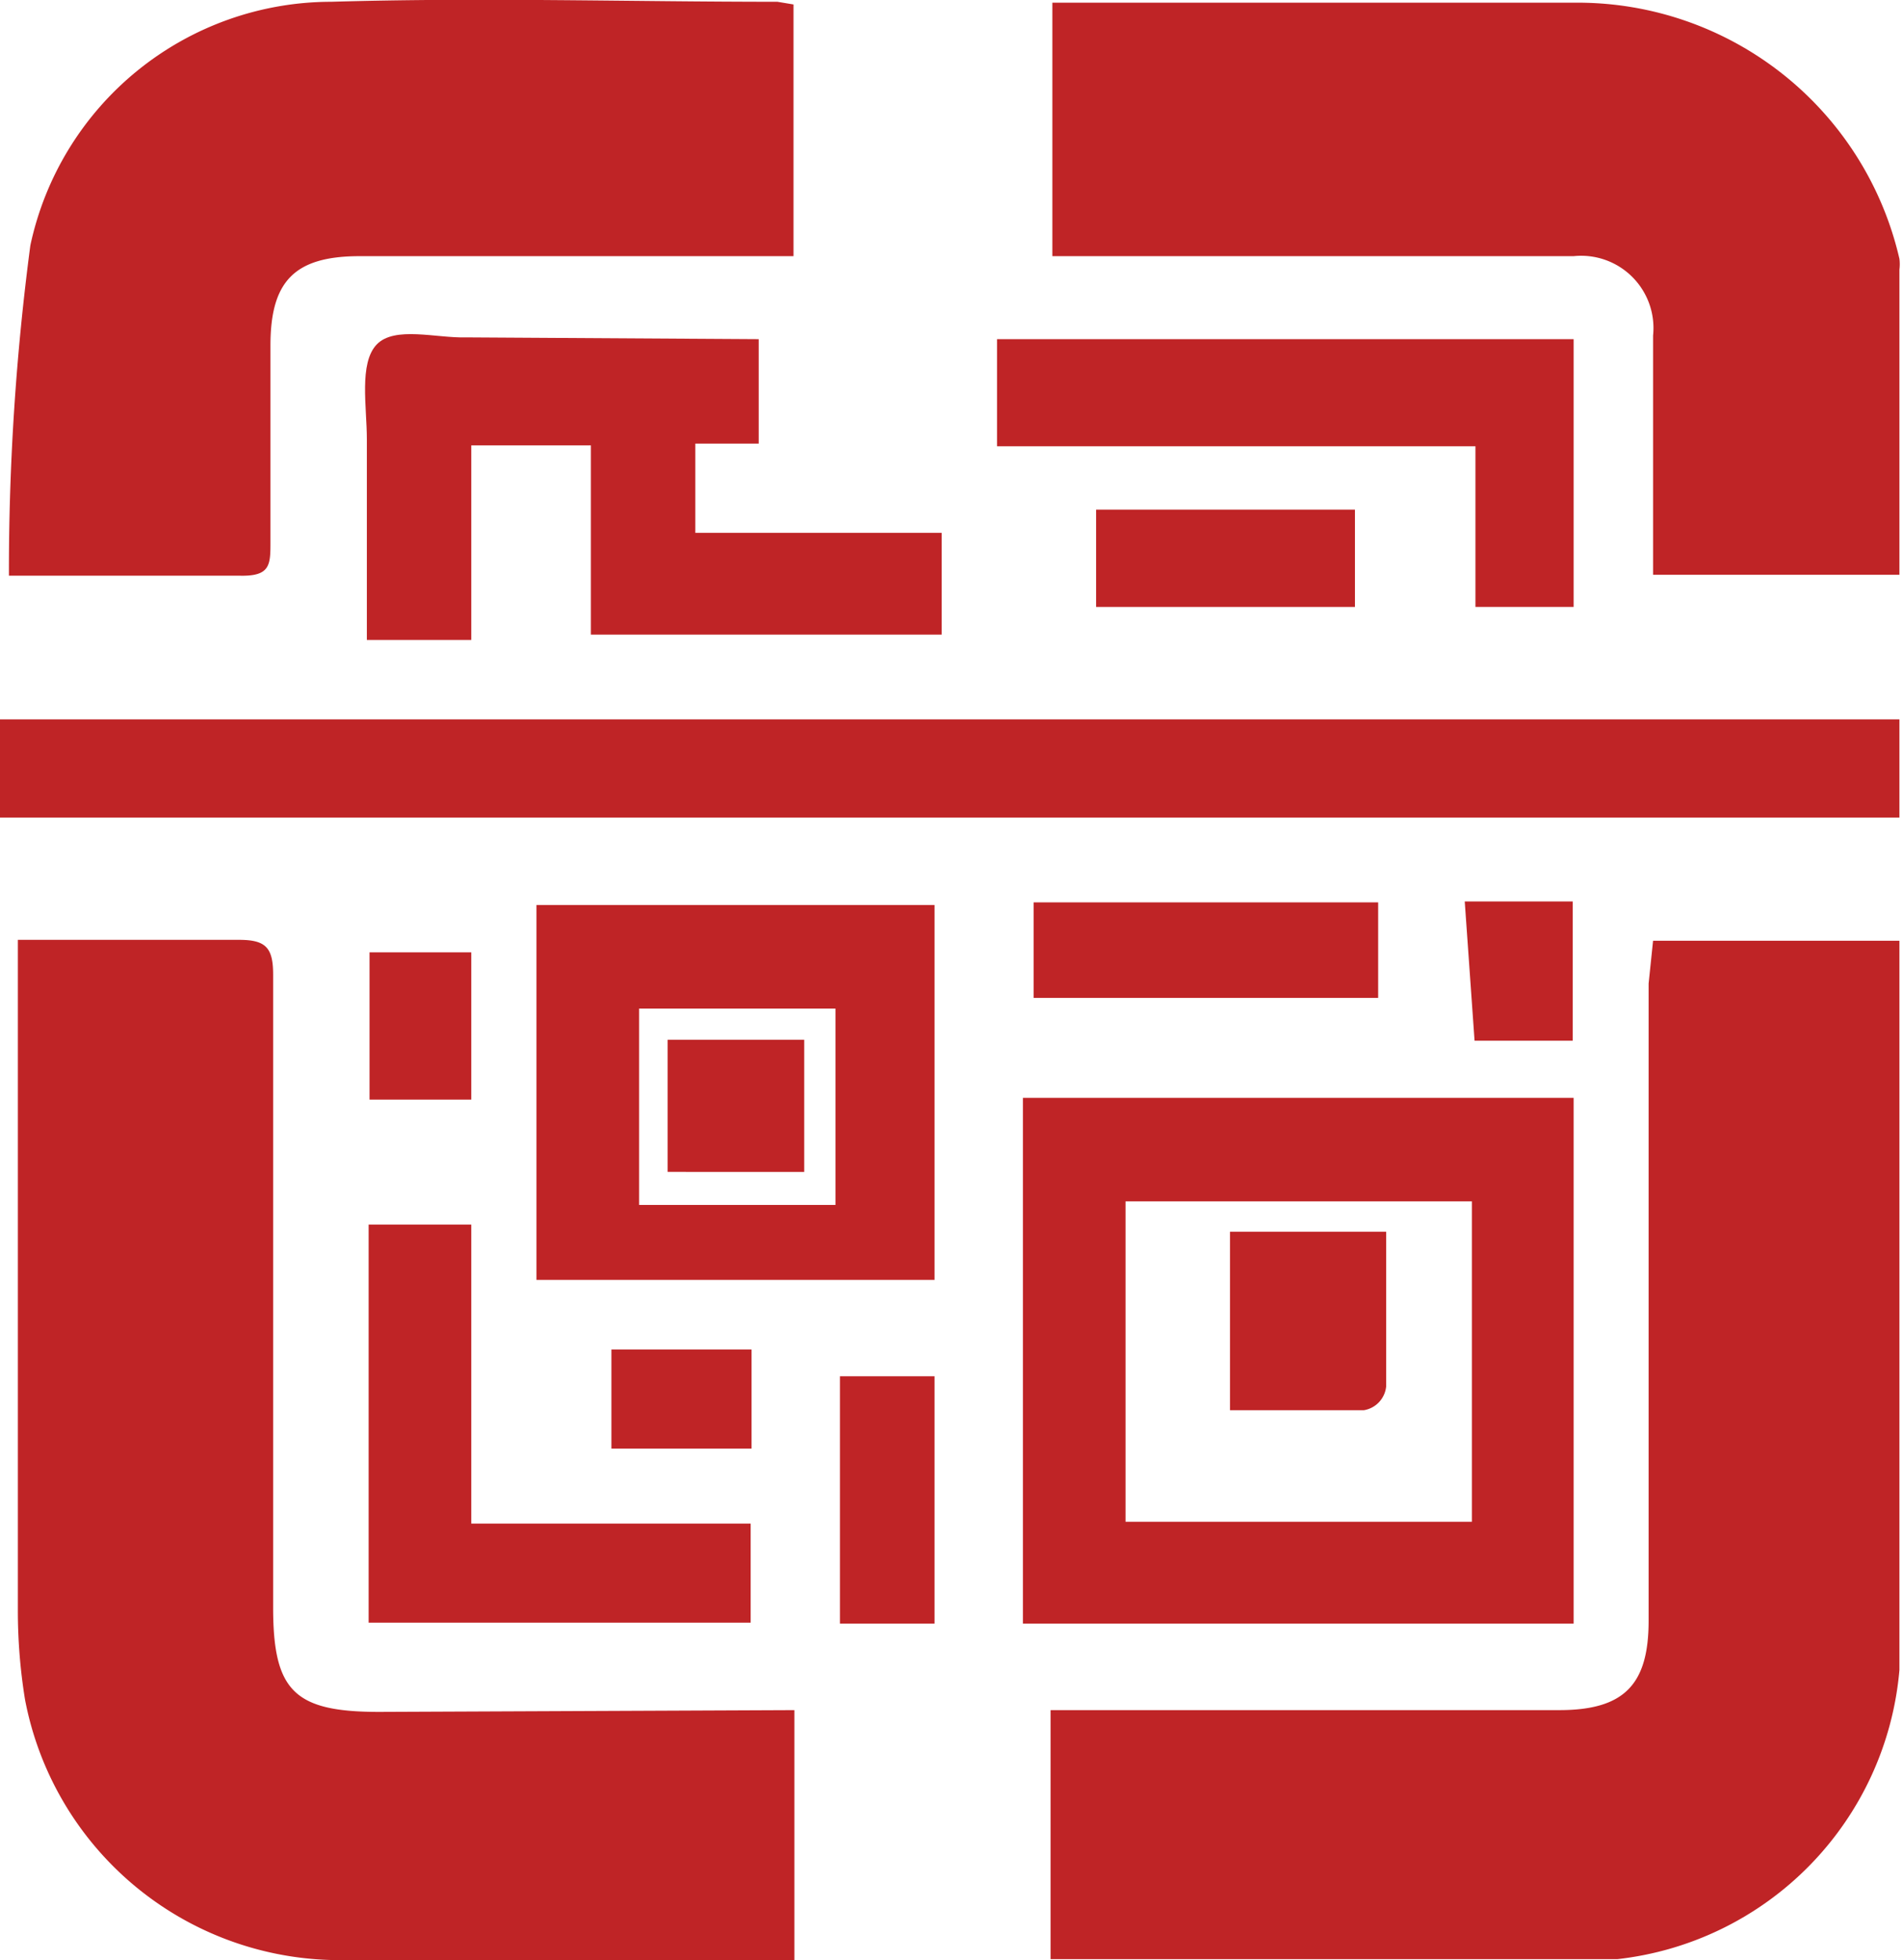 <svg id="Layer_2" data-name="Layer 2" xmlns="http://www.w3.org/2000/svg" viewBox="0 0 21.32 21.96"><defs><style>.cls-1{fill:#bf2426;}</style></defs><path class="cls-1" d="M48.24,25.74H51c0,.12,0,.24,0,.35v7.82a3.57,3.57,0,0,1-3.16,3.24c-2.07,0-4.14,0-6.21,0l-.14,0V34.36h5.7c.73,0,1-.29,1-1,0-2.38,0-4.76,0-7.14Z" transform="translate(-29.72 -15.2)"/><path class="cls-1" d="M38.62,34.36v2.8H33.44A3.59,3.59,0,0,1,30,34.24a6.22,6.22,0,0,1-.08-1c0-2.35,0-4.7,0-7v-.51h.87c.54,0,1.07,0,1.61,0,.3,0,.38.09.38.39q0,3.54,0,7.09c0,.94.24,1.17,1.19,1.17Z" transform="translate(-29.72 -15.2)"/><path class="cls-1" d="M41.51,18.07V15.23h5.88A3.7,3.7,0,0,1,51,18.1a.5.5,0,0,1,0,.12v3.42H48.24v-1.8c0-.29,0-.59,0-.88a.81.81,0,0,0-.89-.89H41.51Z" transform="translate(-29.72 -15.2)"/><path class="cls-1" d="M38.61,15.25v2.82H33.75c-.73,0-1,.28-1,1s0,1.47,0,2.2c0,.26,0,.39-.35.38-.83,0-1.65,0-2.58,0a27.82,27.82,0,0,1,.24-3.7,3.45,3.45,0,0,1,3.37-2.73c1.67-.05,3.34,0,5,0Z" transform="translate(-29.72 -15.2)"/><path class="cls-1" d="M51,23.26v1.1H29.72v-1.1Z" transform="translate(-29.72 -15.2)"/><path class="cls-1" d="M41.18,33.39V27.5h6.17v5.89Zm1.15-1.14h3.88V28.66H42.33Z" transform="translate(-29.72 -15.2)"/><path class="cls-1" d="M35.73,29.54v-4.2h4.46v4.2Zm3.35-.84V26.5h-2.2v2.2Z" transform="translate(-29.72 -15.2)"/><path class="cls-1" d="M38.22,19v1.17h-.71v1h2.76v1.14H36.34V20.19H35v2.18H33.83c0-.76,0-1.5,0-2.25,0-.36-.09-.85.11-1.06s.67-.07,1-.08Z" transform="translate(-29.72 -15.2)"/><path class="cls-1" d="M47.35,22h-1.1v-1.8H40.89V19h6.46Z" transform="translate(-29.72 -15.2)"/><path class="cls-1" d="M35,32.27h3.13v1.11H33.85V28.92H35Z" transform="translate(-29.72 -15.2)"/><path class="cls-1" d="M45.16,25.31v1.07H41.3V25.31Z" transform="translate(-29.72 -15.2)"/><path class="cls-1" d="M42,20.91h2.9V22H42Z" transform="translate(-29.72 -15.2)"/><path class="cls-1" d="M40.19,33.39H39.13V30.62h1.06Z" transform="translate(-29.72 -15.2)"/><path class="cls-1" d="M35,27.52H33.86V25.87H35Z" transform="translate(-29.72 -15.2)"/><path class="cls-1" d="M38.14,30.32v1.11H36.57V30.32Z" transform="translate(-29.72 -15.2)"/><path class="cls-1" d="M46.24,26.86l-.11-1.56h1.21v1.56Z" transform="translate(-29.72 -15.2)"/><path class="cls-1" d="M45.25,29c0,.59,0,1.16,0,1.73A.3.3,0,0,1,45,31c-.49,0-1,0-1.5,0V29Z" transform="translate(-29.72 -15.2)"/><path class="cls-1" d="M37.2,28.33V26.85h1.53v1.48Z" transform="translate(-29.72 -15.2)"/></svg>